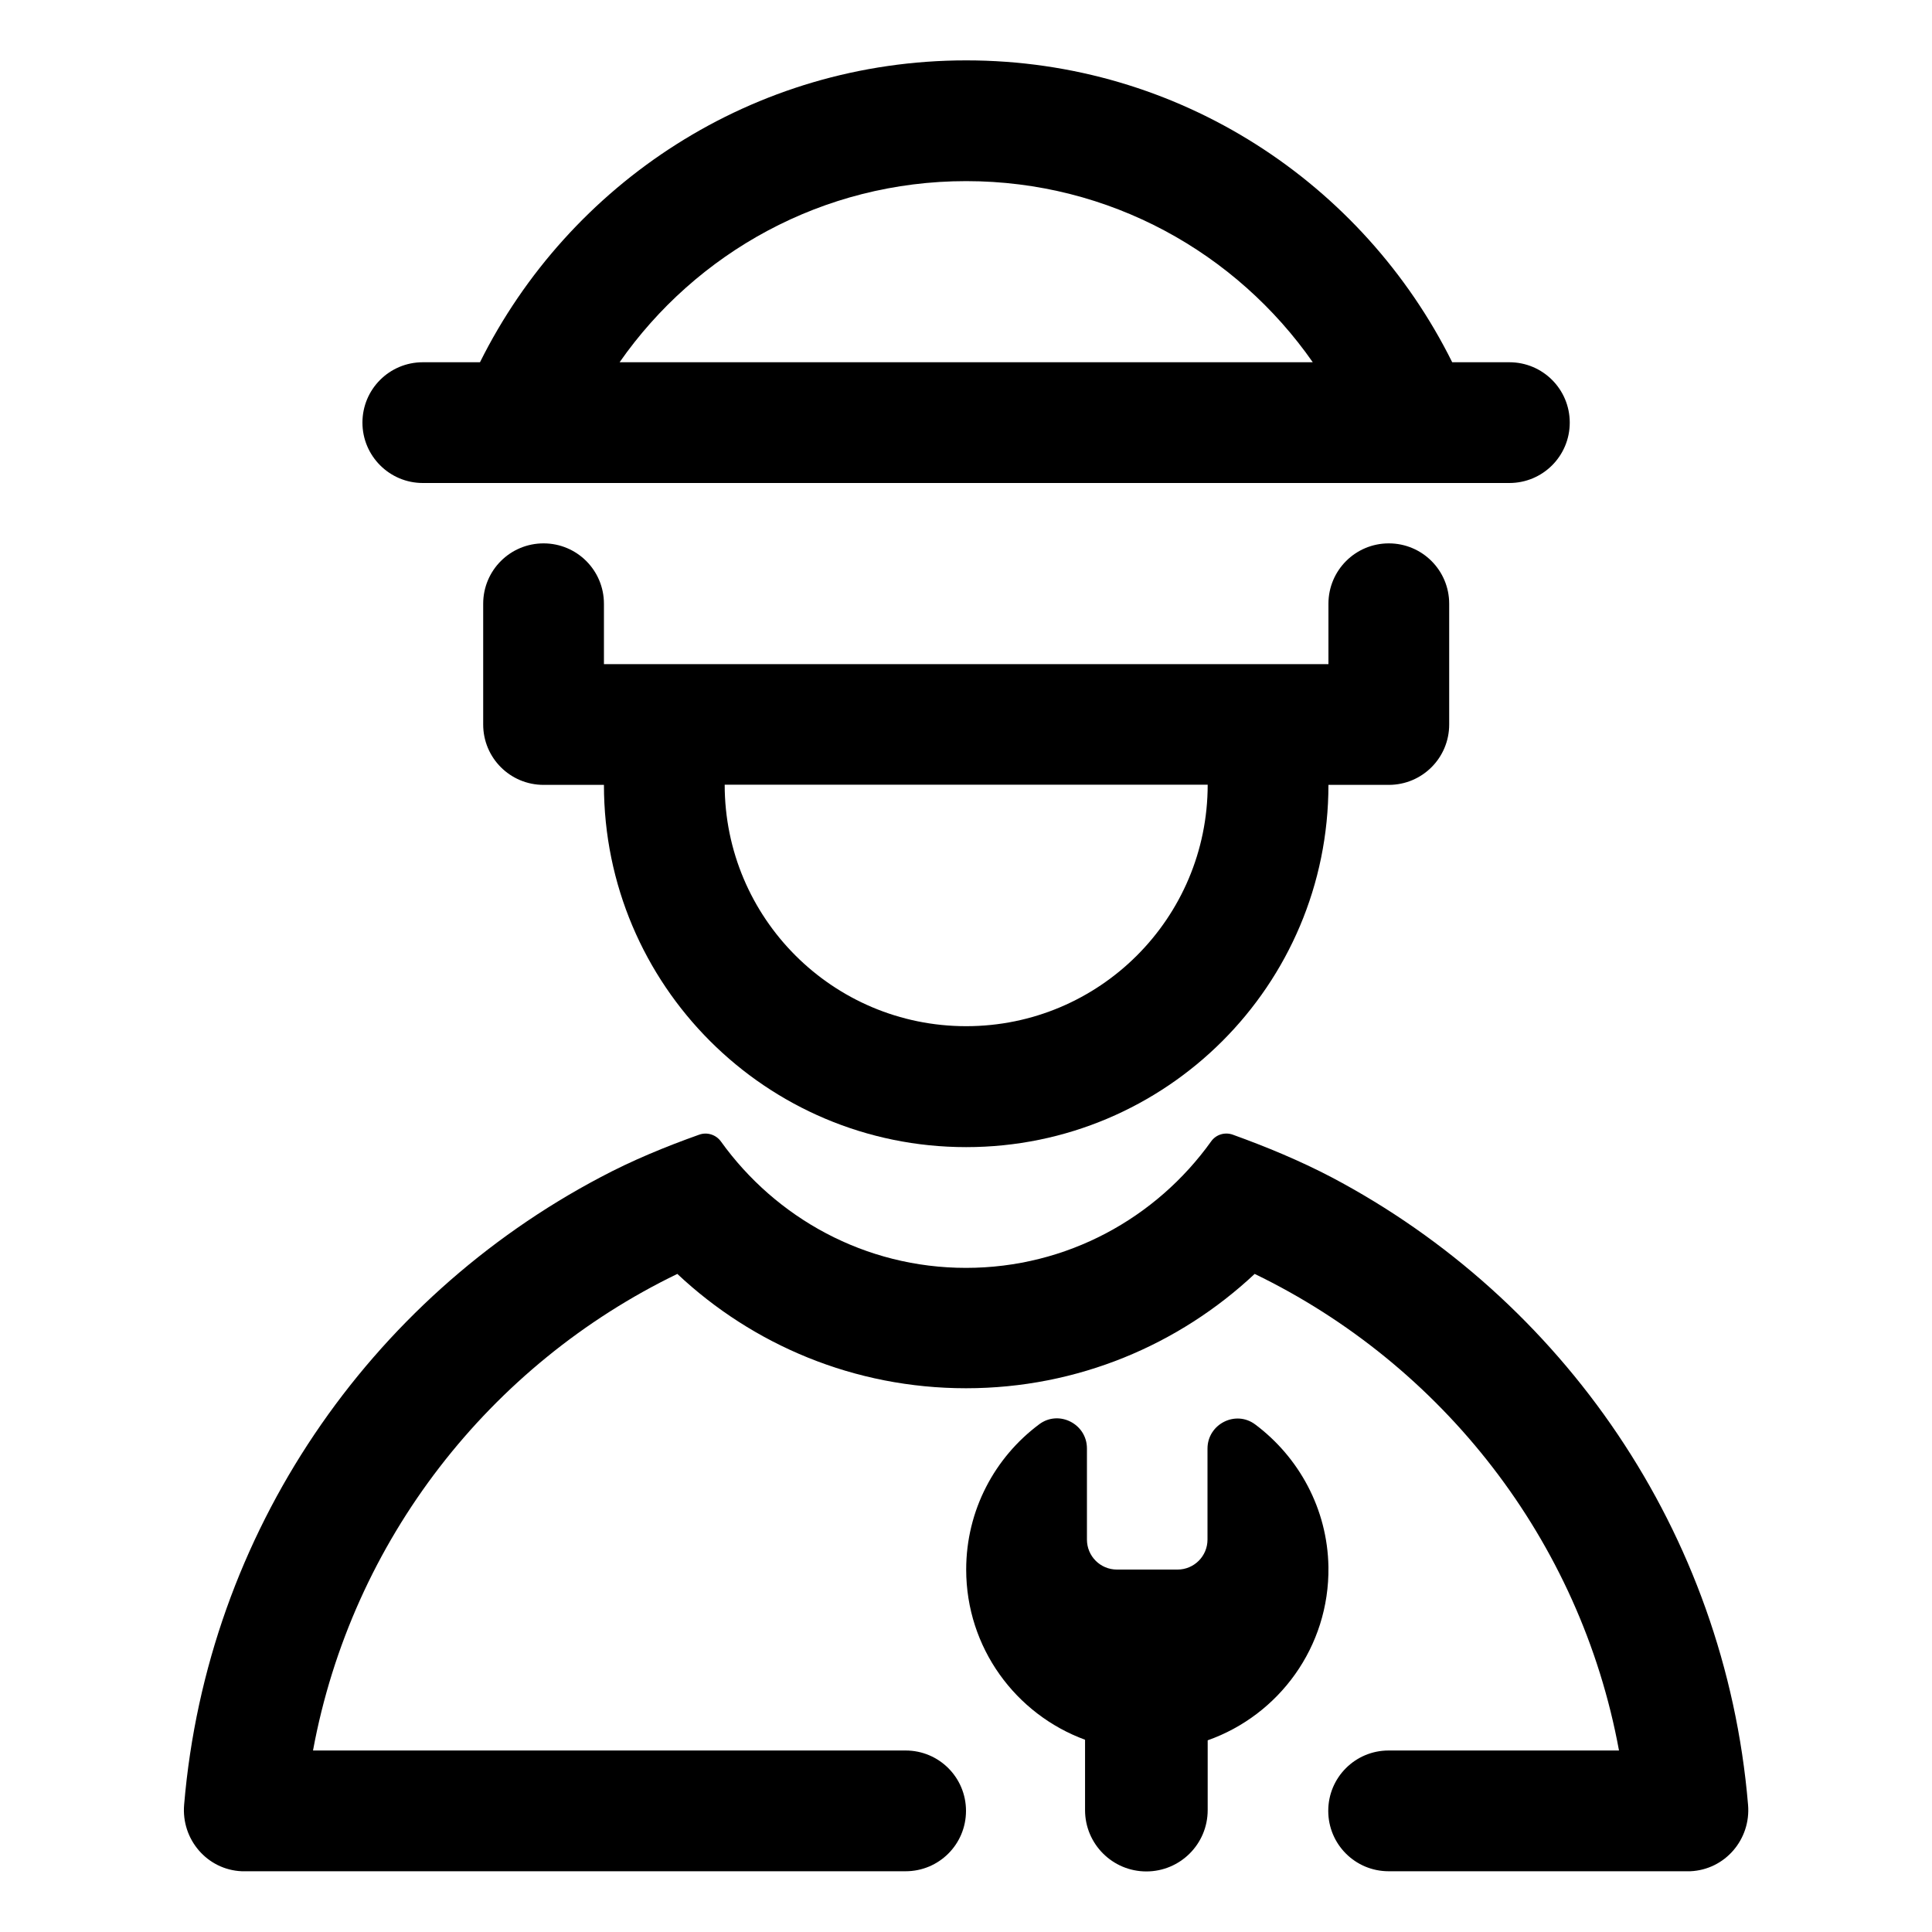 <?xml version="1.0" standalone="no"?><!DOCTYPE svg PUBLIC "-//W3C//DTD SVG 1.1//EN" "http://www.w3.org/Graphics/SVG/1.1/DTD/svg11.dtd"><svg t="1615433611913" class="icon" viewBox="0 0 1024 1024" version="1.1" xmlns="http://www.w3.org/2000/svg" p-id="2168" xmlns:xlink="http://www.w3.org/1999/xlink" width="128" height="128"><defs><style type="text/css"></style></defs><path d="M665.3 755c-10.4-7.8-25.3-0.2-25.3 12.8V816c0 8.8-7.1 15.9-15.9 15.9H592c-8.8 0-15.9-7.1-15.9-15.9v-48.3c0-13-14.9-20.6-25.3-12.8-23.5 17.5-38.7 45.5-38.7 77 0 41.4 26.2 76.7 63 90.2v37.3c0 17.9 14.5 32.5 32.5 32.5 17.9 0 32.5-14.5 32.5-32.5v-37c37.7-13.3 64.6-49.5 64-91.9-0.5-30.8-15.7-58.2-38.8-75.5z" p-id="2169"></path><path d="M926.5 956.5C914.3 811.9 828 688.5 705.8 624c-16.8-8.8-34.4-16.1-52.4-22.6-4.2-1.5-8.9-0.1-11.5 3.6-29 40.5-76.3 67-129.9 67-53.6 0-100.8-26.5-129.9-67-2.6-3.6-7.3-5.1-11.5-3.6-18 6.4-35.7 13.7-52.4 22.6-122.1 64.4-208.4 187.9-220.6 332.5-1.6 18.4 12.2 34.5 30.5 35.3H480c17.7 0 32-14.3 32-32s-14.3-32-32-32H165.9c20.6-111.6 93.9-204.6 193.1-252.6 40 37.6 93.8 60.6 153 60.6s113-23.1 153-60.6c99.2 48 172.6 141 193.1 252.6H736c-17.7 0-32 14.3-32 32s14.3 32 32 32h159.9c18.4-0.8 32.2-16.9 30.6-35.3zM224.1 256H800c17.7 0 32-14.3 32-32s-14.3-32-32-32h-30.3C722.6 97.2 625.1 32 512.1 32S301.6 97.2 254.4 192h-30.3c-17.7 0-32 14.3-32 32 0 17.6 14.3 32 32 32z m288-160c76.1 0 143.2 38 183.7 96H328.4c40.5-58 107.6-96 183.7-96z" p-id="2170"></path><path d="M288.1 288c-17.7 0-32 14.3-32 32v64c0 17.7 14.3 32 32 32h32c0 106 85.9 192 192 192s192-85.9 192-192h32c17.7 0 32-14.3 32-32v-64c0-17.7-14.3-32-32-32s-32 14.3-32 32v32h-384v-32c0-17.7-14.3-32-32-32z m352 127.9c0 70.7-57.3 128-128 128s-128-57.3-128-128h256z" p-id="2171"></path></svg>